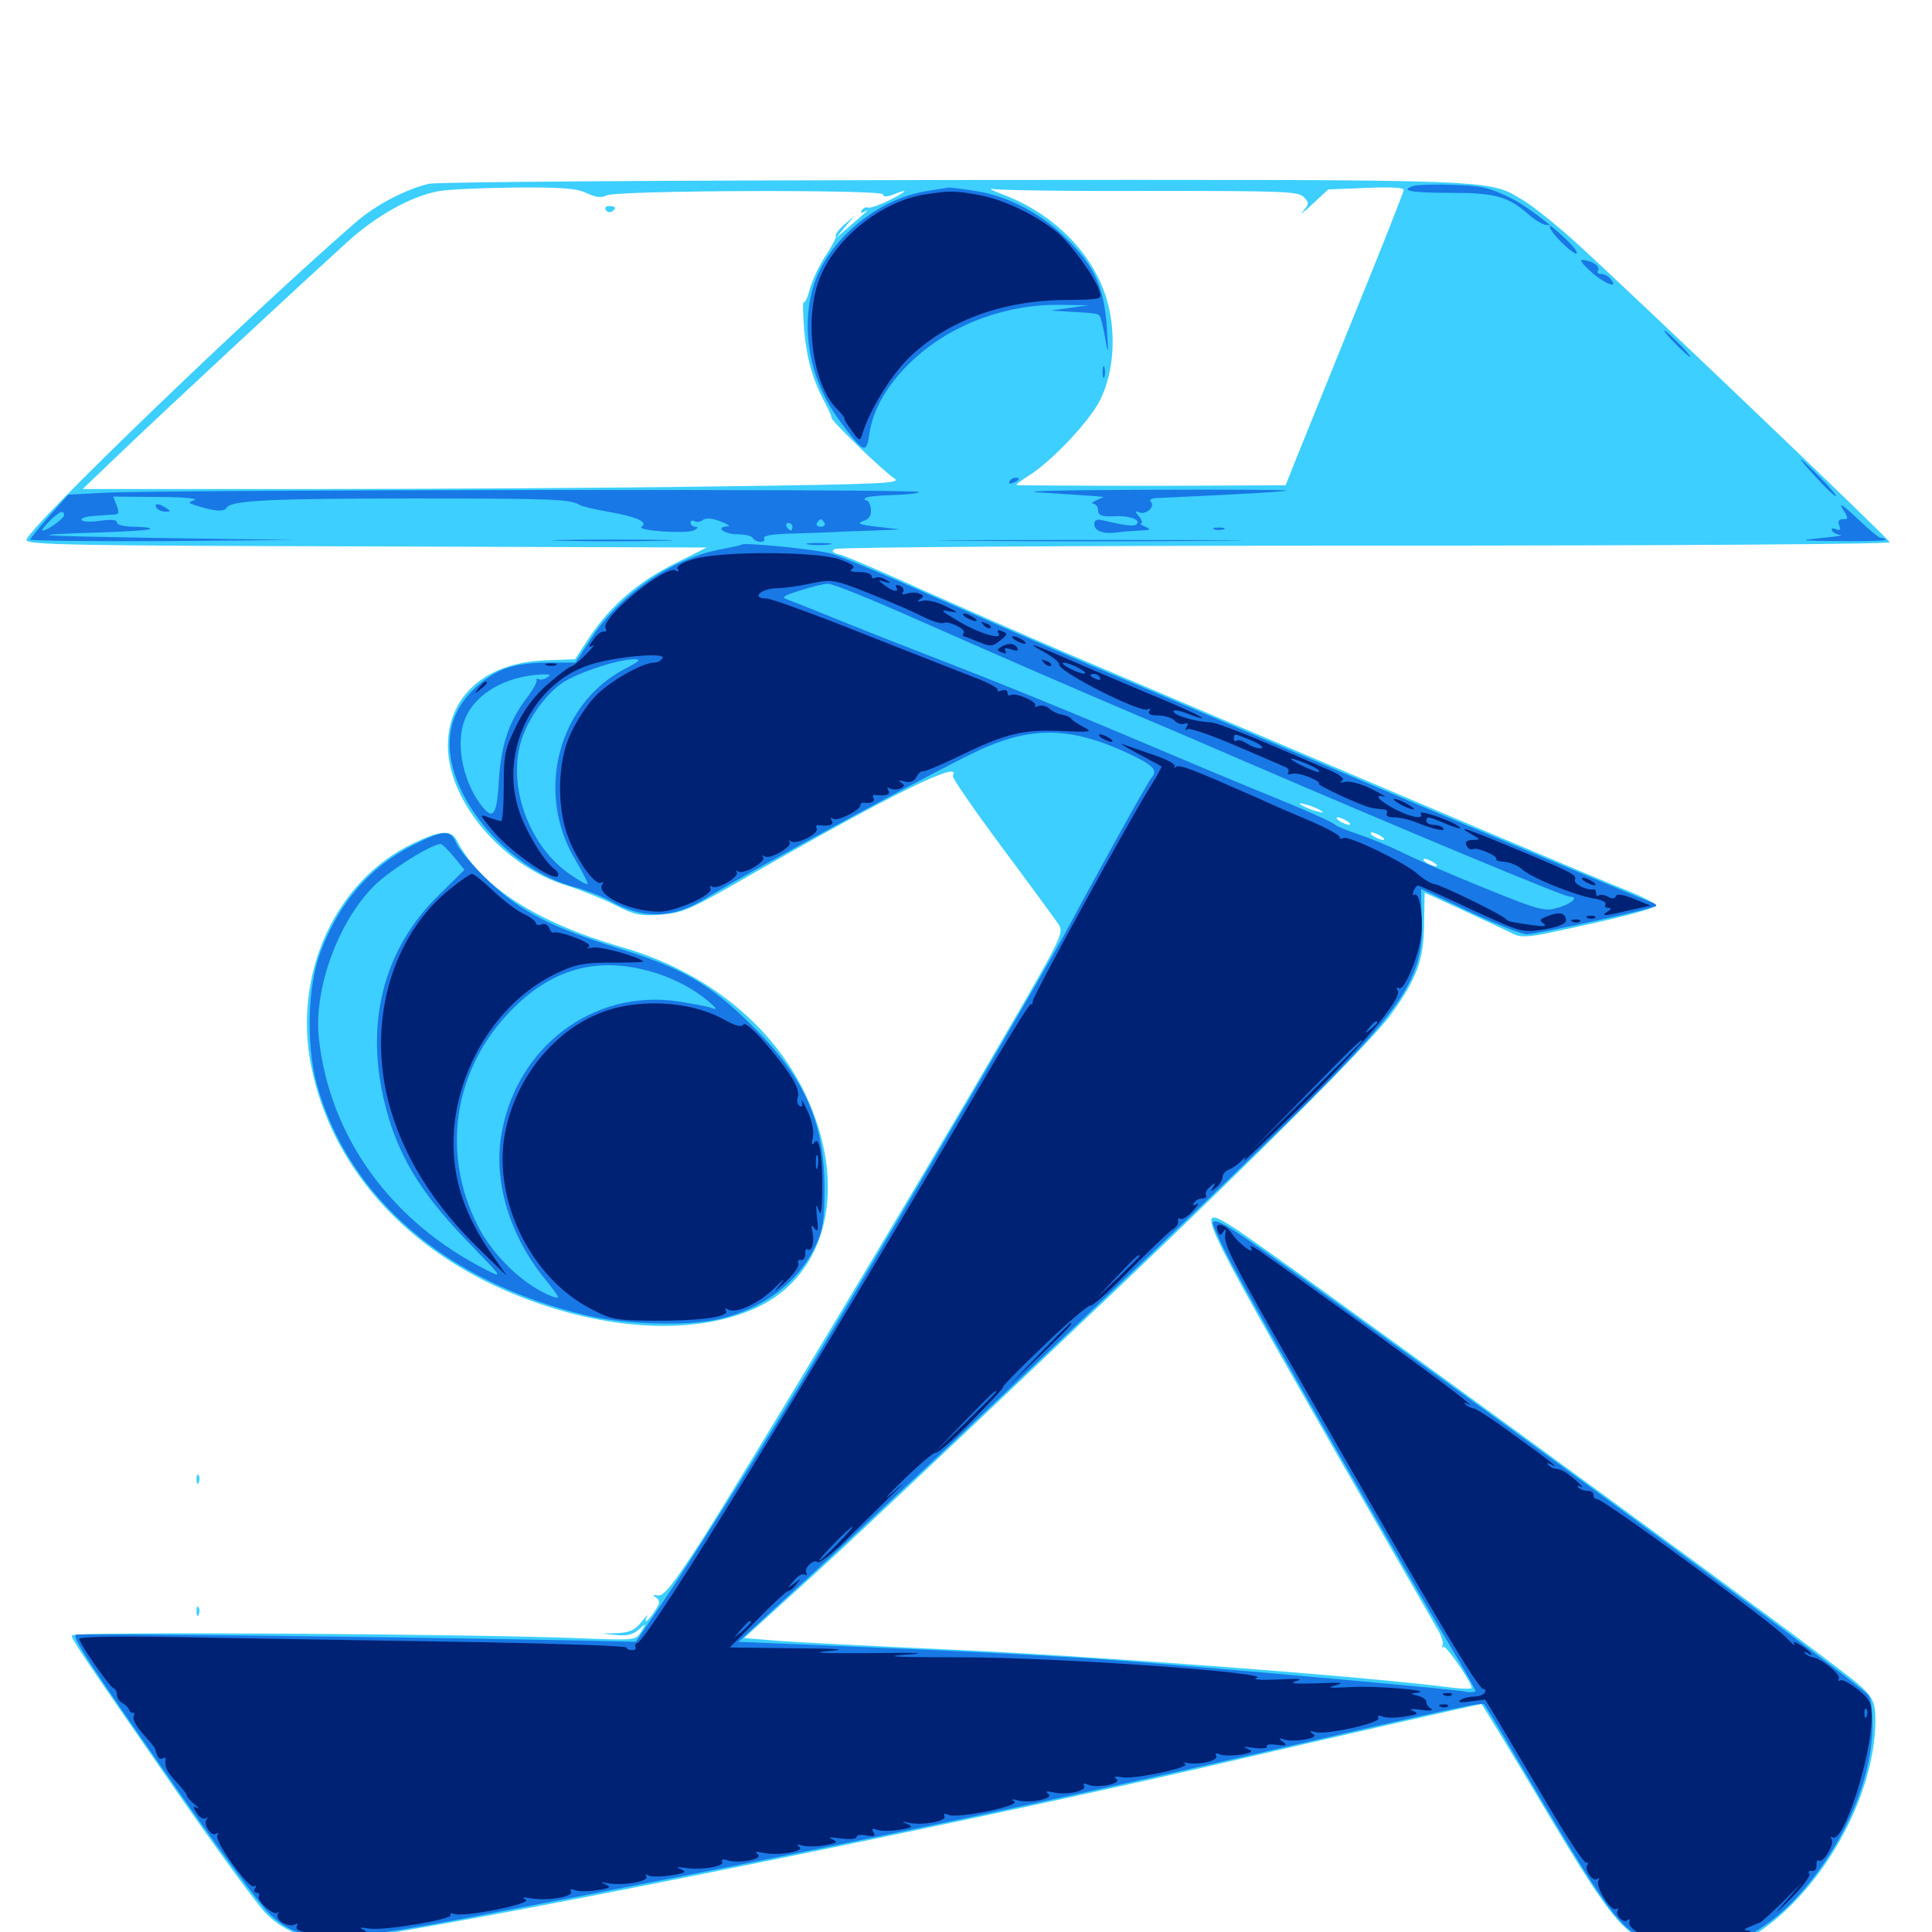 <svg xmlns="http://www.w3.org/2000/svg" viewBox="0 -1000 1000 1000">
	<path fill="#3ccfff" d="M222.07 -904.883C210.156 -902.148 194.531 -893.945 184.375 -885.156C129.688 -837.695 13.672 -725.977 13.672 -720.508C13.672 -717.969 36.914 -717.578 189.844 -717.188L365.82 -716.602L349.414 -708.398C330.469 -699.023 315.82 -686.328 305.078 -670.117L297.656 -658.789L282.227 -658.203C251.172 -657.031 231.641 -639.648 231.836 -613.477C232.227 -584.766 260.547 -551.562 293.555 -541.602C300.195 -539.453 311.133 -535.156 317.773 -531.836C328.516 -526.367 331.25 -525.781 342.188 -526.562C353.516 -527.539 357.227 -529.102 387.695 -546.68C461.523 -589.062 498.633 -607.227 493.164 -598.438C492.578 -597.656 504.102 -581.055 518.555 -561.523C533.008 -542.188 546.094 -524.219 547.852 -521.68C550.781 -517.188 549.805 -515.234 520.312 -464.453C476.758 -389.453 384.18 -235.352 362.695 -201.953C348.438 -179.883 343.555 -173.828 340.625 -174.219C337.891 -174.609 337.5 -174.414 339.648 -173.047C341.797 -171.484 341.602 -170.312 338.867 -166.016C335.352 -160.742 332.812 -158.984 334.961 -163.477C335.742 -164.648 334.375 -163.477 332.031 -160.547C328.711 -156.25 325.977 -155.078 319.727 -154.688L311.523 -154.492L318.945 -153.711C324.414 -153.125 327.734 -153.906 330.469 -156.445C334.57 -159.961 334.57 -159.961 331.836 -155.469C329.102 -150.977 328.711 -150.977 302.734 -151.953C247.07 -154.297 37.109 -155.664 37.109 -153.516C37.109 -151.367 43.164 -142.383 92.578 -71.094C113.086 -41.602 133.398 -13.867 137.695 -9.57C147.852 0.781 163.477 6.055 178.32 4.102C233.984 -2.93 482.617 -52.93 622.07 -84.961C699.219 -102.93 765.625 -117.969 766.797 -117.969C766.992 -117.969 781.445 -94.531 798.438 -65.82C830.469 -11.914 838.281 -1.758 851.953 5.273C867.383 13.086 892.383 11.523 908.008 1.562C942.773 -20.508 970.508 -69.727 970.703 -109.375C970.703 -121.094 969.336 -122.852 951.172 -136.719C900.586 -175.391 657.422 -352.539 638.867 -364.453C617.773 -377.734 618.555 -375.781 693.359 -244.922C718.945 -200.391 741.602 -160.938 743.75 -157.227C746.094 -153.516 747.266 -149.609 746.68 -148.438C746.094 -147.266 746.094 -146.875 747.07 -147.656C748.242 -148.828 761.719 -129.297 761.719 -126.367C761.719 -125.781 757.617 -125.781 752.539 -126.367C705.859 -132.422 562.109 -143.164 489.648 -146.289C450.781 -148.047 411.328 -150 401.953 -150.781L385.156 -152.148L410.742 -175.391C434.961 -197.07 477.734 -237.5 581.055 -335.547C650 -401.172 710.547 -461.719 719.727 -474.609C733.398 -493.359 736.914 -503.125 737.109 -521.68C737.305 -530.664 737.305 -537.891 737.5 -537.891C737.891 -537.891 779.883 -518.359 784.18 -516.211C787.109 -514.844 792.383 -515.039 802.734 -517.383C836.328 -524.414 856.25 -529.492 856.836 -531.25C857.031 -532.227 850.977 -535.547 843.164 -538.672C815.82 -549.805 783.984 -563.281 550.781 -662.5C533.008 -670.117 500.977 -684.18 479.492 -693.75C458.008 -703.516 437.891 -712.109 434.961 -712.891C430.859 -713.867 430.078 -714.648 432.031 -715.82C433.398 -716.797 557.031 -717.578 706.641 -717.578C870.117 -717.578 978.516 -718.359 978.125 -719.336C977.539 -721.289 840.625 -851.953 814.258 -875.781C805.078 -883.984 793.359 -893.359 788.477 -896.289C769.336 -907.422 781.641 -907.031 494.141 -906.836C346.68 -906.641 226.172 -905.859 222.07 -904.883ZM495.703 -903.711C497.461 -904.297 495.898 -904.688 492.188 -904.688C488.477 -904.688 486.914 -904.297 488.867 -903.711C490.625 -903.32 493.75 -903.32 495.703 -903.711ZM303.711 -900C308.398 -897.852 311.328 -897.461 313.867 -898.828C318.75 -901.562 457.031 -901.953 457.031 -899.414C457.031 -898.047 458.789 -898.047 462.109 -899.219C470.898 -902.734 469.922 -901.172 460.156 -896.289C454.883 -893.75 449.805 -891.992 449.023 -892.578C448.242 -892.969 446.875 -892.383 446.094 -891.211C445.117 -889.648 445.508 -889.453 447.461 -890.43C450.586 -892.188 449.609 -891.406 439.453 -882.617L432.617 -876.758L437.5 -882.617L442.383 -888.477L437.109 -883.789C434.18 -881.25 432.031 -878.516 432.617 -877.93C433.008 -877.148 430.664 -872.656 427.539 -867.969C424.219 -863.086 420.703 -855.469 419.336 -850.977C418.164 -846.484 416.797 -843.164 416.016 -843.555C415.43 -843.945 415.625 -837.5 416.211 -829.297C417.578 -814.062 420.703 -803.32 426.953 -791.602C428.906 -787.891 430.469 -784.57 430.273 -783.984C429.883 -782.422 457.227 -756.055 462.695 -752.539C467.188 -749.805 459.18 -749.414 371.875 -748.242C319.336 -747.461 223.828 -746.875 159.57 -746.875H42.773L64.844 -767.969C86.133 -788.281 152.734 -850.195 180.469 -875.391C195.117 -888.477 212.5 -898.242 226.562 -900.977C231.445 -901.953 249.219 -902.734 266.211 -902.93C290.82 -903.125 298.633 -902.539 303.711 -900ZM595.703 -901.172C663.477 -901.172 671.875 -900.977 674.805 -898.047C677.734 -895.117 677.734 -894.531 674.414 -890.625C672.461 -888.477 674.805 -890.039 679.297 -894.336L687.5 -901.953L707.031 -902.734C718.945 -903.32 726.562 -902.93 726.562 -901.758C726.562 -900.586 714.648 -870.508 700 -834.57C685.547 -798.633 671.68 -764.648 669.531 -759.18L665.43 -748.828L623.242 -748.633C590.039 -748.438 545.508 -748.633 526.367 -748.828C525.391 -748.828 527.93 -750.977 532.031 -753.516C543.945 -760.742 564.062 -782.031 569.531 -793.164C576.758 -807.812 577.93 -828.32 572.656 -845.703C565.43 -869.336 544.922 -889.648 518.945 -899.414C513.477 -901.367 511.328 -902.734 514.258 -902.148C517.383 -901.562 554.102 -900.977 595.703 -901.172ZM553.32 -618.555C554.492 -619.141 553.125 -619.531 549.805 -619.531C546.68 -619.531 545.508 -619.141 547.461 -618.555C549.219 -618.164 551.953 -618.164 553.32 -618.555ZM683.594 -580.469C685.547 -579.297 684.961 -579.102 681.641 -580.078C678.906 -580.664 675.391 -582.227 673.828 -583.203C671.875 -584.375 672.461 -584.57 675.781 -583.594C678.516 -583.008 682.031 -581.445 683.594 -580.469ZM697.266 -575C698.828 -574.023 699.414 -573.047 698.242 -573.047C697.266 -573.047 694.922 -574.023 693.359 -575C691.797 -575.977 691.406 -576.953 692.383 -576.953C693.555 -576.953 695.703 -575.977 697.266 -575ZM714.844 -567.188C716.406 -566.211 716.992 -565.234 715.82 -565.234C714.844 -565.234 712.5 -566.211 710.938 -567.188C709.375 -568.164 708.984 -569.141 709.961 -569.141C711.133 -569.141 713.281 -568.164 714.844 -567.188ZM742.188 -553.516C743.75 -552.539 744.336 -551.562 743.164 -551.562C742.188 -551.562 739.844 -552.539 738.281 -553.516C736.719 -554.492 736.328 -555.469 737.305 -555.469C738.477 -555.469 740.625 -554.492 742.188 -553.516ZM313.477 -891.406C314.258 -890.234 315.625 -889.844 316.602 -890.43C319.336 -892.188 318.75 -893.359 315.234 -893.359C313.672 -893.359 312.891 -892.383 313.477 -891.406ZM213.867 -563.477C173.633 -544.336 151.367 -495.703 161.133 -447.852C171.289 -397.656 207.617 -355.664 261.133 -332.227C308.984 -311.328 358.594 -307.812 391.797 -323.242C428.711 -340.43 439.062 -386.523 416.992 -433.398C399.805 -469.531 365.234 -497.266 322.461 -509.57C277.93 -522.461 248.828 -541.016 236.523 -564.844C233.398 -570.703 228.125 -570.312 213.867 -563.477ZM101.758 -233.984C101.758 -231.836 102.344 -231.25 102.93 -232.812C103.516 -234.18 103.32 -235.938 102.734 -236.523C102.148 -237.305 101.562 -236.133 101.758 -233.984ZM101.758 -165.625C101.758 -163.477 102.344 -162.891 102.93 -164.453C103.516 -165.82 103.32 -167.578 102.734 -168.164C102.148 -168.945 101.562 -167.773 101.758 -165.625Z"/>
	<path fill="#1878e5" d="M732.031 -903.906C723.828 -901.367 730.078 -900.195 750.586 -900.195C774.023 -900.195 780.664 -898.438 791.797 -888.477C794.922 -885.742 798.828 -883.594 800.391 -883.594C802.148 -883.594 802.93 -883.203 802.344 -882.617C801.758 -882.031 804.297 -878.516 808.203 -874.609C811.914 -870.898 815.43 -868.359 816.016 -868.75C818.164 -871.094 793.945 -891.602 782.031 -897.461C770.898 -902.93 766.797 -903.906 752.148 -904.297C742.969 -904.688 733.789 -904.297 732.031 -903.906ZM478.906 -900.977C457.031 -897.266 434.961 -880.859 424.609 -860.742C413.086 -837.695 416.992 -806.25 434.18 -782.812C447.07 -765.234 448.438 -764.648 450 -775.391C451.758 -788.477 460.156 -802.539 473.633 -814.648C493.359 -832.617 522.07 -842.969 550.195 -842.188L563.477 -841.992L553.711 -840.625L543.945 -839.258L553.711 -838.672C567.578 -837.891 567.969 -837.695 569.141 -836.523C569.727 -835.938 571.094 -830.664 572.07 -824.805C573.633 -815.625 573.828 -816.406 572.852 -830.859C571.484 -851.172 566.406 -862.5 551.953 -876.562C539.258 -889.258 521.875 -898.438 505.859 -900.977C498.828 -902.148 492.383 -902.93 491.211 -902.93C490.234 -902.734 484.57 -901.953 478.906 -900.977ZM823.047 -859.766C830.078 -853.32 838.281 -850 833.789 -855.469C832.617 -857.031 830.273 -858.203 828.711 -858.203C827.148 -858.203 826.367 -858.984 827.148 -859.961C828.32 -862.109 824.805 -864.648 819.727 -865.43C817.383 -865.82 818.359 -864.062 823.047 -859.766ZM867.188 -822.07C870.898 -818.359 874.219 -815.234 874.805 -815.234C875.391 -815.234 872.852 -818.359 869.141 -822.07C865.43 -825.781 862.109 -828.906 861.523 -828.906C860.938 -828.906 863.477 -825.781 867.188 -822.07ZM570.703 -807.422C570.703 -804.688 571.094 -803.711 571.68 -805.078C572.07 -806.25 572.07 -808.594 571.68 -809.961C571.094 -811.133 570.703 -810.156 570.703 -807.422ZM939.648 -753.32C944.336 -748.047 949.023 -743.555 950.195 -743.164C951.172 -742.773 947.852 -747.07 942.383 -752.539C930.273 -765.039 928.32 -765.625 939.648 -753.32ZM522.461 -750.781C521.875 -749.609 522.656 -749.414 524.219 -750C527.734 -751.367 528.32 -752.734 525.586 -752.734C524.414 -752.734 523.047 -751.953 522.461 -750.781ZM53.32 -744.922L35.352 -743.945L25.391 -732.812C20.117 -726.758 15.625 -721.289 15.625 -720.703C15.625 -720.117 46.68 -719.727 84.57 -719.922L153.32 -720.508L85.938 -721.484C15.43 -722.656 9.961 -723.047 51.367 -724.414C65.234 -724.805 76.953 -725.586 77.734 -726.172C78.32 -726.758 74.609 -727.344 69.727 -727.344C64.258 -727.344 60.547 -728.32 60.547 -729.492C60.547 -731.055 57.812 -731.25 51.953 -730.469C47.266 -729.688 42.773 -729.883 42.188 -730.859C41.602 -731.836 44.922 -732.812 49.414 -733.008C53.906 -733.398 58.594 -733.594 59.961 -733.789C61.523 -733.789 61.523 -735.352 60.352 -738.477L58.594 -742.969L81.641 -742.773C94.336 -742.773 102.734 -741.992 100.781 -741.211C97.07 -739.844 97.266 -739.648 101.758 -738.281C110.742 -735.352 115.82 -734.961 117.188 -737.109C119.531 -741.016 138.672 -741.992 214.844 -741.992C286.328 -741.992 295.117 -741.602 300 -738.672C300.977 -737.891 308.008 -736.328 315.625 -734.961C329.883 -732.422 335.742 -729.688 332.031 -727.344C328.711 -725.391 355.859 -723.438 359.375 -725.586C361.328 -726.562 361.523 -727.148 359.961 -727.344C358.594 -727.344 357.422 -728.32 357.422 -729.492C357.422 -730.469 358.398 -730.859 359.375 -730.273C360.547 -729.492 362.5 -729.883 363.867 -730.859C365.43 -732.031 368.555 -731.836 373.047 -730.078C376.758 -728.711 378.32 -727.539 376.367 -727.539C369.922 -727.148 375 -723.438 381.836 -723.438C385.547 -723.438 389.062 -722.656 389.648 -721.484C390.234 -720.508 392.188 -719.531 393.75 -719.531C395.312 -719.531 396.094 -720.508 395.508 -721.484C394.727 -722.656 400 -723.633 409.57 -723.828C417.969 -724.023 427.93 -724.414 431.641 -724.609C435.352 -724.805 444.727 -725.195 452.148 -725.391L465.82 -725.977L454.102 -727.344C445.117 -728.32 443.359 -729.102 446.68 -730.273C449.805 -731.25 450.977 -733.008 450.781 -736.328C450.586 -738.867 449.414 -741.016 448.438 -741.016C447.461 -741.016 447.266 -741.602 447.852 -742.188C448.633 -742.969 454.688 -743.555 461.719 -743.75C468.555 -743.945 475 -744.531 475.781 -745.312C477.344 -747.07 82.812 -746.484 53.32 -744.922ZM33.203 -733.398C33.203 -731.641 24.609 -725.391 22.07 -725.391C20.312 -725.391 29.688 -734.961 31.836 -734.961C32.617 -735.156 33.203 -734.375 33.203 -733.398ZM426.758 -729.297C427.344 -728.32 426.562 -727.344 424.805 -727.344C423.047 -727.344 422.266 -728.32 422.852 -729.297C423.438 -730.469 424.414 -731.25 424.805 -731.25C425.195 -731.25 426.172 -730.469 426.758 -729.297ZM410.156 -727.344C410.156 -726.367 409.766 -725.391 409.375 -725.391C408.789 -725.391 407.812 -726.367 407.227 -727.344C406.641 -728.516 407.031 -729.297 408.008 -729.297C409.18 -729.297 410.156 -728.516 410.156 -727.344ZM541.016 -744.922C553.32 -744.141 565.234 -743.359 567.383 -743.164L571.289 -742.773L567.383 -741.016C565.234 -740.039 564.648 -739.258 566.016 -739.258C567.188 -739.062 568.359 -737.695 568.359 -736.133C568.359 -733.203 570.117 -732.422 577.148 -732.812C583.789 -733.203 590.039 -731.25 588.672 -729.102C587.695 -727.344 584.18 -727.539 570.898 -730.664C567.773 -731.445 566.406 -730.859 566.406 -728.711C566.406 -725.195 571.094 -723.438 578.125 -724.414C580.859 -724.805 586.133 -725.195 589.844 -725.391C595.508 -725.586 596.094 -725.977 592.773 -727.344C590.625 -728.32 589.648 -729.102 590.625 -729.102C591.602 -729.297 591.016 -730.859 589.648 -732.617C587.305 -735.352 587.305 -735.742 589.844 -734.766C593.359 -733.398 598.047 -737.891 595.703 -740.234C594.727 -741.211 595.703 -741.992 598.242 -742.188C641.406 -744.141 665.234 -745.508 665.82 -746.094C666.211 -746.484 633.398 -746.68 592.578 -746.484C541.406 -746.289 525.391 -745.703 541.016 -744.922ZM953.711 -736.719C956.836 -731.641 956.836 -731.25 953.906 -731.25C951.758 -731.25 951.172 -730.273 951.953 -728.125C952.93 -725.781 952.344 -725.195 950.195 -726.172C948.438 -726.758 947.656 -726.562 948.242 -725.391C948.828 -724.219 950.977 -723.242 952.734 -723.047C954.492 -722.852 950 -722.266 942.383 -721.484C930.273 -720.312 931.445 -720.117 952.93 -719.922C966.211 -719.727 976.758 -720.117 976.172 -720.703C975.391 -721.289 974.219 -721.68 973.242 -721.68C972.461 -721.68 966.992 -726.172 961.133 -731.836C954.102 -738.477 951.562 -740.039 953.711 -736.719ZM81.055 -737.109C81.641 -736.133 83.789 -735.156 85.547 -735.156C88.477 -735.156 88.477 -735.547 85.938 -737.109C82.031 -739.648 79.492 -739.648 81.055 -737.109ZM628.516 -725.977C627.148 -726.562 628.125 -726.953 630.859 -726.953C633.594 -726.953 634.57 -726.562 633.398 -725.977C632.031 -725.586 629.688 -725.586 628.516 -725.977ZM291.406 -720.117C277.734 -720.312 289.453 -720.703 317.383 -720.703C345.312 -720.703 356.445 -720.312 342.188 -720.117C327.93 -719.727 305.078 -719.727 291.406 -720.117ZM500.586 -720.117C465.234 -720.312 494.141 -720.508 564.453 -720.508C634.766 -720.508 663.672 -720.312 628.516 -720.117C593.164 -719.727 535.742 -719.727 500.586 -720.117ZM383.984 -718.164C383.789 -717.773 378.711 -716.797 372.852 -715.625C347.461 -710.742 320.312 -691.992 305.469 -668.75L297.852 -657.031H284.375C266.602 -657.031 257.422 -654.102 247.07 -644.922C236.133 -635.352 231.445 -623.633 233.008 -609.766C236.523 -581.055 266.211 -549.219 296.875 -541.016C302.734 -539.453 311.523 -536.133 316.406 -533.398C333.008 -524.023 348.633 -524.609 365.234 -534.961C387.891 -549.023 494.336 -606.641 510.352 -613.281C535.547 -624.023 555.078 -623.242 582.422 -610.742C597.07 -604.102 599.609 -601.367 595.898 -597.266C594.336 -595.703 569.531 -550.977 553.125 -520.312C542.578 -500.391 475.586 -386.328 423.242 -298.633C397.266 -255.078 357.617 -191.992 342.383 -169.727L329.102 -150.195L303.711 -150.781C223.242 -152.539 40.039 -154.688 39.258 -153.906C37.5 -152.148 45.117 -140.43 88.086 -78.906C111.523 -45.117 134.766 -13.867 139.453 -9.375C156.445 6.25 168.945 6.445 242.383 -7.422C406.25 -38.672 520.898 -62.5 650.781 -92.383C753.516 -116.211 767.188 -119.141 768.164 -117.773C768.75 -117.383 776.367 -104.688 785.156 -89.648C833.398 -8.008 837.891 -1.953 854.102 5.078C878.125 15.625 906.445 7.227 929.492 -17.383C952.93 -42.578 968.359 -76.562 969.141 -105.078C969.336 -114.453 968.555 -120.703 966.992 -122.656C961.914 -128.711 801.367 -247.07 679.688 -334.375C637.305 -364.844 629.883 -369.531 627.734 -367.383C627.148 -366.797 631.641 -356.836 637.891 -345.117C652.93 -316.797 726.172 -189.062 751.172 -147.07C758.008 -135.547 763.672 -125.586 763.672 -124.805C763.672 -124.023 760.742 -123.828 757.422 -124.609C750 -125.781 638.477 -135.938 580.273 -140.43C558.398 -142.188 504.883 -145.117 461.328 -146.875L382.227 -150.195L419.141 -184.18C483.789 -243.75 640.234 -392.773 677.734 -430.273C727.734 -480.469 737.109 -495.508 735.938 -524.609C735.547 -533.008 735.547 -539.844 735.547 -539.844C735.742 -539.844 746.875 -534.57 760.547 -528.125C774.219 -521.68 787.695 -516.406 790.234 -516.406C795.508 -516.406 855.664 -529.688 857.227 -531.055C857.617 -531.641 856.25 -532.617 854.297 -533.203C849.609 -534.961 848.633 -535.352 784.18 -562.305C755.273 -574.414 703.711 -596.289 669.922 -610.742C636.133 -625.195 588.672 -645.508 564.453 -655.664C540.234 -666.016 501.953 -682.812 479.297 -692.969C456.641 -703.125 434.57 -712.305 430.078 -713.477C422.656 -715.625 385.156 -719.336 383.984 -718.164ZM472.461 -680.273C514.062 -661.914 550.586 -645.898 594.727 -627.148C608.789 -621.289 630.273 -611.914 642.578 -606.641C725.977 -570.703 809.375 -535.938 812.305 -535.938C817.383 -535.938 813.867 -532.422 806.836 -530.273C799.414 -528.125 797.656 -528.516 769.141 -540.039C752.734 -546.68 733.594 -554.883 726.562 -558.398C719.531 -561.914 708.984 -566.211 703.125 -568.164C697.266 -570.117 691.992 -572.266 691.406 -572.852C690.43 -574.219 675.977 -580.664 650.391 -591.016C641.211 -594.727 609.57 -608.008 580.078 -620.508C550.586 -633.008 511.523 -648.828 493.164 -655.859C475 -662.891 449.023 -673.047 435.547 -678.516C422.07 -683.984 409.375 -689.062 407.227 -689.844C404.297 -690.82 405.859 -691.797 414.062 -694.336C419.922 -696.289 426.562 -697.852 428.516 -697.852C430.664 -698.047 450.391 -690.039 472.461 -680.273ZM323.633 -653.906C288.672 -635.742 276.758 -589.648 298.047 -554.492C301.758 -548.242 304.492 -542.773 304.102 -542.383C303.711 -541.992 299.805 -544.141 295.312 -547.266C274.609 -561.133 262.891 -591.602 269.336 -615.039C272.461 -626.758 282.031 -640.43 291.016 -646.484C299.219 -651.953 319.531 -658.594 328.125 -658.789C332.031 -658.789 331.25 -657.812 323.633 -653.906ZM283.203 -649.414C281.641 -648.242 279.688 -648.047 278.906 -648.438C277.93 -649.023 277.539 -648.828 277.734 -647.852C278.125 -647.07 275.977 -643.164 273.047 -639.258C263.477 -626.953 259.375 -614.648 258.203 -596.094C257.227 -577.148 255.078 -574.805 248.047 -584.57C239.258 -597.07 235.938 -615.43 240.43 -627.148C245.508 -640.82 261.523 -650.195 281.25 -650.977C284.961 -650.977 285.352 -650.586 283.203 -649.414ZM418.555 -718.164C415.43 -718.555 417.969 -718.945 423.828 -718.945C429.688 -718.945 432.227 -718.555 429.297 -718.164C426.172 -717.773 421.484 -717.773 418.555 -718.164ZM213.672 -562.5C191.602 -551.367 175.781 -533.203 166.016 -507.617C159.18 -489.844 158.398 -459.766 163.867 -439.258C180.078 -380.078 231.055 -336.328 303.516 -319.141C323.047 -314.453 355.859 -313.477 371.875 -317.188C395.117 -322.461 413.672 -336.523 422.461 -355.859C425.977 -363.477 426.758 -368.555 426.758 -385.547C426.562 -419.531 416.406 -442.383 388.867 -469.531C367.773 -490.43 353.32 -498.828 321.289 -508.789C284.57 -520.312 269.922 -527.93 252.93 -543.945C245.117 -551.367 237.695 -560.156 236.328 -563.281C233.203 -570.703 230.078 -570.703 213.672 -562.5ZM234.961 -556.445L240.43 -549.805L226.953 -536.523C199.219 -509.375 189.258 -472.461 198.438 -431.836C204.883 -403.516 216.797 -383.203 242.969 -356.445C260.156 -338.672 260.547 -338.281 251.953 -342.578C202.344 -367.578 170.508 -411.719 165.039 -462.695C162.305 -488.086 175 -522.852 193.555 -541.406C201.953 -549.805 224.219 -563.672 228.32 -563.086C228.906 -563.086 232.031 -559.961 234.961 -556.445ZM334.961 -497.656C347.07 -494.531 358.984 -488.477 367.188 -481.25C371.289 -477.734 371.484 -477.148 368.164 -478.32C366.016 -479.102 358.398 -480.469 351.172 -481.641C307.422 -488.281 267.383 -458.398 259.57 -413.086C255.273 -388.867 263.672 -360.547 281.836 -338.281C289.844 -328.32 290.43 -327.344 285.938 -328.906C271.484 -334.375 255.273 -349.805 247.266 -365.625C228.711 -402.148 234.375 -444.141 262.109 -474.414C283.203 -497.461 306.836 -505.078 334.961 -497.656Z"/>
	<path fill="#002274" d="M477.93 -899.219C455.469 -895.312 431.836 -876.172 424.023 -855.273C416.016 -833.984 420.703 -800.781 433.398 -788.086C435.742 -785.742 437.305 -783.789 437.109 -783.398C436.719 -783.203 438.477 -780.273 440.82 -777.148C444.727 -771.68 445.117 -771.484 446.289 -775.195C450 -787.5 460.938 -805.469 470.312 -814.648C489.844 -833.789 518.75 -844.531 551.367 -844.727C569.922 -844.922 570.508 -845.117 569.141 -849.023C567.188 -856.055 554.492 -873.633 547.266 -879.688C536.328 -888.672 519.531 -896.68 507.031 -899.023C494.141 -901.367 491.406 -901.367 477.93 -899.219ZM358.789 -710.547C352.93 -708.789 350 -706.836 350.781 -705.469C351.562 -704.102 351.367 -703.906 349.805 -704.688C344.727 -708.008 310.352 -679.688 313.477 -674.805C314.062 -673.633 313.672 -672.852 312.5 -673.047C311.328 -673.438 308.789 -671.484 307.031 -668.75C304.297 -665.039 304.297 -664.453 306.641 -665.82C308.203 -666.797 306.836 -664.844 303.32 -661.328C300 -657.812 296.484 -655.078 295.703 -655.078C294.922 -655.078 289.648 -651.172 283.984 -646.289C276.758 -640.039 271.68 -633.398 267.188 -624.219C261.328 -612.305 260.742 -609.57 260.742 -593.164C260.742 -583.203 260.156 -575 259.375 -575C258.594 -575 255.664 -575.977 252.734 -576.953C247.852 -578.906 248.047 -578.32 256.055 -568.945C265.039 -558.594 286.133 -543.945 288.672 -546.484C289.453 -547.266 288.672 -549.023 286.914 -550.195C281.445 -554.297 271.875 -570.117 268.555 -580.664C258.594 -611.133 275.586 -646.094 305.078 -655.859C318.164 -660.156 344.922 -662.5 342.969 -659.375C342.188 -658.008 340.234 -657.031 338.672 -657.031C332.227 -657.031 314.453 -646.68 307.617 -639.062C303.516 -634.766 298.047 -626.172 295.312 -620.117C288.477 -605.859 288.086 -581.445 294.336 -566.016C299.023 -553.906 308.203 -541.406 311.133 -543.164C312.305 -543.75 312.5 -543.359 311.719 -542.188C308.398 -536.719 326.172 -528.125 341.211 -528.125C350 -528.125 369.727 -537.109 367.773 -540.234C367.188 -541.602 367.578 -541.797 368.75 -541.016C371.484 -539.453 383.203 -546.484 381.25 -548.633C380.469 -549.609 380.859 -549.609 382.227 -548.828C385.156 -547.266 397.07 -554.297 394.922 -556.445C394.141 -557.422 394.531 -557.422 395.898 -556.641C398.828 -555.078 410.742 -562.109 408.594 -564.258C407.812 -565.234 408.203 -565.234 409.57 -564.453C412.695 -562.695 424.414 -568.75 422.656 -571.289C422.07 -572.461 422.656 -573.242 424.023 -572.852C429.492 -572.266 431.836 -573.047 430.469 -575.391C429.688 -576.758 429.883 -576.953 431.25 -576.172C433.789 -574.805 445.312 -580.664 445.312 -583.203C445.312 -583.984 445.898 -584.57 446.875 -584.57C450.781 -583.984 453.125 -584.961 452.148 -586.914C451.367 -588.086 451.953 -588.867 453.32 -588.477C458.789 -587.891 461.133 -588.672 459.766 -591.016C458.984 -592.188 459.18 -592.578 460.547 -591.992C461.523 -591.211 464.062 -591.211 465.82 -591.797C468.359 -592.969 468.555 -593.555 466.406 -594.922C464.648 -596.094 465.234 -596.289 468.164 -595.508C471.094 -594.727 473.047 -595.508 474.414 -597.852C475.391 -599.805 476.758 -600.977 477.539 -600.781C478.125 -600.391 485.938 -603.516 494.727 -607.812C520.117 -620.117 528.516 -622.461 548.633 -621.68C564.648 -620.898 565.82 -621.094 560.938 -623.633C558.008 -625.195 555.273 -626.953 554.688 -627.734C554.102 -628.711 551.953 -629.688 549.805 -630.078C547.656 -630.273 544.727 -631.836 543.164 -633.203C541.797 -634.57 539.062 -635.156 537.5 -634.57C535.742 -633.984 534.961 -633.984 535.742 -634.766C537.5 -636.523 525.586 -641.797 523.242 -640.234C522.266 -639.648 521.484 -640.234 521.484 -641.406C521.484 -642.773 520.117 -643.164 518.359 -642.578C516.797 -641.992 515.82 -642.188 516.406 -642.969C516.797 -643.75 511.914 -646.484 505.273 -649.023C498.633 -651.562 472.461 -661.914 447.07 -671.875C421.68 -682.031 399.023 -690.234 396.68 -690.234C388.867 -690.234 393.359 -695.117 401.367 -695.508C405.469 -695.508 413.867 -696.68 419.922 -698.047C430.469 -700.195 431.445 -700.195 449.219 -693.164C459.375 -689.062 472.07 -683.789 477.148 -681.055C482.227 -678.516 487.305 -676.953 488.281 -677.539C490.625 -678.906 500.195 -674.414 498.828 -672.461C498.242 -671.484 498.242 -670.703 498.633 -670.703C499.219 -670.703 502.539 -669.336 506.445 -667.773C512.695 -665.234 513.672 -665.234 517.773 -668.555C521.68 -671.68 521.68 -672.07 518.75 -673.242C516.602 -674.219 515.82 -673.828 516.797 -672.266C519.336 -668.359 506.641 -672.07 495.703 -678.711C487.109 -683.789 486.328 -684.57 491.211 -683.594C496.484 -682.617 496.289 -683.008 489.258 -686.328C484.961 -688.477 479.688 -689.648 477.539 -689.062C474.805 -688.281 474.414 -688.477 476.172 -689.844C478.32 -691.211 478.32 -691.797 475.781 -692.773C474.023 -693.555 471.289 -693.359 469.336 -692.773C467.383 -691.992 466.602 -692.383 467.383 -693.555C468.164 -694.727 467.383 -696.289 465.625 -696.875C464.062 -697.461 463.281 -697.266 463.867 -696.094C465.625 -693.164 462.109 -693.75 457.812 -697.07C454.102 -700 454.102 -700 458.008 -698.828C461.523 -697.852 461.523 -698.047 458.398 -700C456.641 -701.172 454.102 -701.562 453.125 -700.977C451.953 -700.391 451.172 -700.781 451.172 -701.758C451.172 -702.93 448.242 -703.906 444.922 -703.906C440.625 -703.906 439.258 -704.492 441.211 -705.664C442.969 -706.836 441.016 -708.203 434.375 -710.547C422.07 -714.648 372.461 -714.844 358.789 -710.547ZM500 -680.469C501.562 -679.492 503.906 -678.516 504.883 -678.516C506.055 -678.516 505.469 -679.492 503.906 -680.469C502.344 -681.445 500.195 -682.422 499.023 -682.422C498.047 -682.422 498.438 -681.445 500 -680.469ZM509.18 -676.367C510.547 -675 512.109 -674.414 512.695 -675C513.281 -675.586 512.305 -676.758 510.352 -677.344C507.617 -678.516 507.422 -678.32 509.18 -676.367ZM525.391 -668.75C526.953 -667.773 529.297 -666.797 530.273 -666.797C531.445 -666.797 530.859 -667.773 529.297 -668.75C527.734 -669.727 525.586 -670.703 524.414 -670.703C523.438 -670.703 523.828 -669.727 525.391 -668.75ZM517.969 -665.039C521.484 -667.383 525 -667.188 526.562 -664.648C527.344 -663.086 526.367 -662.891 523.438 -663.867C520.508 -664.844 519.531 -664.648 520.312 -663.086C521.289 -661.719 520.508 -661.523 518.555 -662.305C516.016 -663.281 515.82 -663.672 517.969 -665.039ZM540.43 -662.5C544.922 -659.961 548.438 -657.227 548.242 -656.055C547.461 -652.539 590.625 -630.664 594.141 -632.812C595.508 -633.594 595.703 -633.203 594.922 -632.031C593.945 -630.469 595.508 -629.688 599.414 -629.688C602.539 -629.688 606.445 -628.516 607.812 -627.148C609.18 -625.586 611.523 -624.805 613.086 -625.391C614.844 -625.977 615.234 -625.391 614.258 -623.828C613.281 -622.266 613.477 -621.68 614.844 -622.656C616.016 -623.242 627.344 -619.336 640.039 -613.867C652.734 -608.398 664.258 -603.516 665.43 -602.93C666.797 -602.344 667.383 -601.172 666.797 -600.195C666.211 -599.219 666.992 -599.023 668.555 -599.414C669.922 -600 674.219 -599.219 677.93 -597.656C681.641 -596.094 683.789 -594.531 682.617 -594.531C680.078 -594.336 704.688 -582.812 709.961 -581.836C712.109 -581.445 715.039 -581.055 716.406 -581.055C717.773 -580.859 718.359 -580.078 717.773 -578.906C717.188 -577.734 718.75 -576.953 721.484 -576.953C724.023 -576.953 728.711 -575.977 731.836 -574.805C741.992 -570.703 748.242 -569.336 747.07 -571.289C746.289 -572.266 744.141 -573.047 741.992 -573.047C740.039 -573.047 738.281 -574.023 738.281 -575C738.281 -577.539 739.062 -577.539 747.461 -574.023C755.273 -570.703 758.398 -570.312 753.516 -573.242C747.656 -576.562 734.18 -580.859 735.352 -578.906C737.305 -575.781 730.859 -576.758 722.656 -580.859C714.453 -584.961 710.352 -589.258 716.211 -587.695C718.164 -587.109 715.43 -588.867 709.961 -591.602C704.492 -594.336 698.438 -595.898 696.289 -595.312C693.75 -594.727 693.164 -594.922 694.727 -595.898C696.289 -597.07 693.164 -599.414 684.961 -602.734C678.32 -605.664 663.281 -612.109 651.758 -616.992C640.234 -621.875 628.711 -626.172 626.367 -626.172C618.945 -626.367 607.422 -629.688 607.422 -631.836C607.422 -632.812 610.547 -632.227 614.648 -630.664C618.555 -629.102 622.07 -627.93 622.266 -628.32C622.656 -628.711 614.062 -632.812 602.93 -637.5C591.992 -641.992 572.852 -650.195 560.547 -655.469C534.18 -666.992 529.102 -668.75 540.43 -662.5ZM558.594 -654.102C565.039 -650.391 560.547 -650.391 553.516 -654.102C550.391 -655.664 549.219 -657.031 550.781 -657.031C552.344 -656.836 555.859 -655.664 558.594 -654.102ZM569.336 -649.219C569.922 -648.047 569.141 -647.852 567.578 -648.438C564.062 -649.805 563.477 -651.172 566.211 -651.172C567.383 -651.172 568.75 -650.391 569.336 -649.219ZM604.883 -634.375C605.664 -634.961 604.492 -635.547 602.344 -635.352C600.195 -635.352 599.609 -634.766 601.172 -634.18C602.539 -633.594 604.297 -633.789 604.883 -634.375ZM647.656 -616.797C651.953 -615.039 654.297 -613.086 652.93 -612.695C651.758 -612.305 648.438 -613.281 645.898 -614.844C643.359 -616.602 640.625 -617.383 640.039 -616.602C639.258 -616.016 638.672 -616.406 638.672 -617.578C638.672 -620.508 638.672 -620.508 647.656 -616.797ZM679.688 -603.125C682.422 -601.758 683.594 -600.586 682.422 -600.391C681.25 -600.391 676.953 -602.148 672.656 -604.297C668.164 -606.641 666.992 -607.812 669.922 -607.031C672.656 -606.25 676.953 -604.492 679.688 -603.125ZM540.43 -656.836C538.672 -658.789 538.867 -658.984 541.602 -657.812C543.555 -657.227 544.531 -656.055 543.945 -655.469C543.359 -654.883 541.797 -655.469 540.43 -656.836ZM282.812 -655.664C281.445 -656.25 282.422 -656.641 285.156 -656.641C287.891 -656.641 288.867 -656.25 287.695 -655.664C286.328 -655.273 283.984 -655.273 282.812 -655.664ZM247.852 -643.945C245.312 -640.82 245.508 -640.625 248.633 -643.164C250.391 -644.531 251.953 -646.094 251.953 -646.484C251.953 -648.047 250.391 -647.07 247.852 -643.945ZM570.312 -617.969C571.875 -616.992 574.219 -616.016 575.195 -616.016C576.367 -616.016 575.781 -616.992 574.219 -617.969C572.656 -618.945 570.508 -619.922 569.336 -619.922C568.359 -619.922 568.75 -618.945 570.312 -617.969ZM588.867 -609.961C595.312 -606.641 600.781 -603.516 601.172 -603.32C601.562 -603.125 598.438 -597.656 594.531 -591.406C583.008 -572.656 534.57 -484.375 534.57 -481.836C534.57 -480.469 534.18 -479.688 533.594 -480.273C533.008 -480.664 524.414 -466.797 514.062 -449.414C420.312 -289.062 335.938 -151.758 329.883 -149.609C328.906 -149.219 328.516 -148.242 328.906 -147.461C329.492 -146.68 328.711 -145.898 327.148 -145.898C325.586 -145.898 324.219 -146.484 324.219 -147.266C324.219 -148.047 290.625 -149.219 249.609 -150C208.398 -150.586 144.727 -151.758 108.008 -152.344C65.039 -153.32 41.016 -152.93 41.016 -151.758C41.016 -149.414 56.641 -126.953 58.789 -126.172C59.766 -125.781 60.547 -124.219 60.547 -122.852C60.547 -121.289 61.719 -119.336 63.281 -118.555C64.844 -117.773 66.406 -116.211 66.797 -115.039C67.188 -114.062 67.969 -113.281 68.75 -113.477C69.531 -113.867 69.727 -112.891 69.141 -111.328C68.555 -109.961 70.898 -106.055 74.023 -102.539C77.148 -99.023 80.078 -95.703 80.273 -94.922C81.445 -90.43 82.617 -88.867 84.18 -89.844C85.156 -90.43 85.938 -90.234 85.742 -89.258C85.156 -85.547 86.328 -83.008 91.211 -77.734C94.141 -74.609 96.68 -71.484 96.68 -70.703C96.68 -69.922 98.438 -67.969 100.586 -66.211C102.734 -64.453 103.32 -63.672 101.953 -64.258C99.805 -65.43 99.805 -64.844 101.758 -61.719C103.125 -59.375 105.273 -58.203 106.445 -58.789C107.422 -59.57 107.812 -59.375 107.031 -58.398C104.883 -56.25 109.18 -49.219 111.719 -50.781C113.086 -51.562 113.281 -51.367 112.5 -50C110.742 -47.266 128.906 -22.07 131.445 -23.633C132.617 -24.219 132.812 -23.828 132.031 -22.656C131.25 -21.289 131.641 -20.312 132.812 -20.312C133.984 -20.312 134.57 -19.531 133.984 -18.555C132.617 -16.406 141.602 -8.203 143.555 -9.961C144.336 -10.938 144.531 -10.547 143.75 -9.18C142.188 -6.25 149.609 -1.953 152.734 -3.906C153.906 -4.688 154.297 -4.492 153.711 -3.32C151.758 -0.195 159.18 1.172 176.758 0.977C188.086 0.977 191.406 0.391 188.477 -0.977C185.547 -2.344 186.133 -2.539 191.211 -1.758C199.219 -0.586 234.57 -6.641 233.203 -8.789C232.617 -9.766 233.594 -9.961 235.156 -9.375C240.039 -7.422 276.562 -14.844 272.07 -16.797C269.727 -17.969 270.703 -18.164 275.195 -17.383C283.984 -16.016 297.07 -18.359 295.508 -20.898C294.727 -22.07 295.508 -22.461 297.656 -21.68C299.609 -20.898 304.688 -20.898 309.18 -21.68C315.82 -22.656 316.602 -23.242 313.477 -24.609C310.547 -25.781 310.742 -25.977 314.844 -25.195C322.266 -23.828 336.133 -26.172 334.57 -28.711C333.984 -29.883 334.375 -30.078 335.547 -29.297C336.914 -28.516 341.992 -28.516 347.07 -29.297C354.688 -30.469 355.664 -31.055 352.539 -32.422C349.609 -33.594 350.195 -33.789 354.688 -33.203C362.891 -31.836 375.195 -33.984 373.828 -36.328C373.047 -37.5 374.219 -37.891 376.562 -37.109C382.617 -35.156 395.703 -37.891 392.188 -40.234C390.43 -41.602 391.406 -41.797 394.922 -41.016C402.539 -39.258 417.188 -41.797 413.672 -44.141C411.914 -45.312 412.5 -45.508 415.43 -44.727C417.773 -44.141 423.047 -44.141 427.148 -44.922C433.398 -46.094 433.984 -46.484 430.664 -48.047C428.125 -49.023 429.688 -49.219 435.156 -48.438C439.844 -47.852 443.359 -48.047 443.359 -49.219C443.359 -50.195 445.703 -50.586 448.438 -50C452.539 -49.219 453.32 -49.609 452.148 -51.562C450.977 -53.516 451.367 -53.906 453.906 -52.93C455.859 -52.148 460.938 -52.148 465.43 -52.93C472.07 -53.906 472.852 -54.492 469.727 -55.859C466.406 -57.227 466.602 -57.422 470.703 -56.445C477.734 -55.078 490.43 -57.422 488.867 -59.961C488.086 -61.328 488.867 -61.523 491.211 -60.547C496.289 -58.789 528.32 -65.234 525 -67.578C523.242 -68.75 523.828 -68.945 526.758 -68.164C533.008 -66.406 546.094 -69.141 542.578 -71.484C540.82 -72.852 541.602 -73.047 545.312 -72.266C552.148 -70.703 562.695 -73.047 561.133 -75.586C560.352 -76.953 561.133 -77.148 563.477 -76.172C568.555 -74.219 581.25 -76.953 577.734 -79.297C575.977 -80.469 577.148 -80.664 581.055 -80.078C587.5 -78.906 617.969 -85.547 613.281 -87.109C611.719 -87.695 612.305 -87.891 614.648 -87.5C621.094 -86.328 631.055 -88.867 629.492 -91.211C628.711 -92.578 629.492 -92.773 631.836 -91.797C633.789 -91.211 638.477 -91.211 642.383 -91.797C648.438 -92.969 648.828 -93.359 645.508 -94.922C642.969 -95.898 644.141 -96.094 649.023 -95.312C653.32 -94.727 656.25 -95.117 655.664 -96.094C655.078 -96.875 657.227 -97.461 660.742 -96.875C665.82 -96.289 666.406 -96.68 664.062 -98.438C661.523 -100.391 661.719 -100.586 664.844 -99.609C666.797 -98.828 671.484 -99.023 675.195 -99.609C680.273 -100.586 681.445 -101.367 679.297 -102.734C677.539 -104.102 677.734 -104.297 680.469 -103.516C685.742 -101.758 715.039 -108.203 713.477 -110.742C712.695 -111.914 713.477 -112.305 715.625 -111.523C717.578 -110.742 722.656 -110.742 727.148 -111.523C733.789 -112.5 734.57 -113.086 731.445 -114.453C728.906 -115.43 730.273 -115.625 735.352 -115.039C740.234 -114.258 742.188 -114.648 740.625 -115.625C739.062 -116.602 738.086 -118.164 738.281 -119.141C738.477 -120.117 736.523 -121.484 733.984 -122.266C729.883 -123.242 729.883 -123.438 733.398 -123.828C742.773 -125 712.5 -127.539 699.219 -126.758C688.086 -126.172 686.133 -126.367 691.406 -127.734C696.484 -129.102 694.141 -129.297 681.641 -128.711C670.117 -128.32 666.797 -128.711 670.898 -129.883C675 -131.055 672.07 -131.25 661.133 -130.664C652.539 -130.273 647.656 -130.664 650.391 -131.445C659.961 -134.18 547.07 -142.188 497.07 -142.188C464.258 -142.188 455.859 -142.578 468.75 -143.555C481.641 -144.336 475.977 -144.727 450.195 -144.336C427.539 -144.141 418.75 -144.531 427.734 -145.312C439.453 -146.289 435.938 -146.68 410.156 -146.875L377.734 -147.266L392.188 -161.914C400 -169.922 407.227 -176.562 408.008 -176.562C408.984 -176.562 410.938 -178.125 412.305 -180.078C414.844 -183.203 414.844 -183.203 411.133 -180.469C407.227 -177.734 407.227 -177.734 410.938 -181.836C412.891 -184.375 415.43 -185.742 416.602 -184.961C417.578 -184.375 417.969 -184.766 417.383 -185.742C415.82 -188.281 421.289 -193.359 423.242 -191.406C424.023 -190.625 430.078 -195.312 436.523 -201.562C442.969 -208.008 453.516 -218.359 459.961 -224.609C469.141 -233.594 469.727 -234.18 461.914 -227.344C456.445 -222.461 458.789 -225.391 467.383 -233.789C475.781 -241.992 483.398 -248.438 484.18 -248.047C484.961 -247.461 493.555 -254.883 503.125 -264.648C512.5 -274.219 519.922 -282.031 519.141 -282.031C518.359 -282.031 527.93 -291.797 540.234 -303.516C552.539 -315.43 563.477 -324.609 564.258 -324.219C565.234 -323.633 574.219 -331.641 584.375 -342.188C594.727 -352.539 604.688 -362.109 606.641 -363.477C608.789 -364.648 610.156 -366.602 609.766 -367.969C609.57 -369.141 609.961 -369.727 610.938 -369.141C611.914 -368.555 614.844 -370.312 617.383 -373.242C619.922 -375.977 620.898 -377.734 619.336 -376.758C617.578 -375.781 616.992 -375.977 617.969 -377.344C618.75 -378.711 620.703 -379.688 622.266 -379.688C623.828 -379.688 624.805 -380.469 624.219 -381.445C623.633 -382.422 624.609 -384.375 626.367 -385.742C629.102 -388.086 629.492 -388.086 627.93 -385.547C626.367 -383.008 626.562 -383.008 629.492 -385.352C631.25 -386.719 632.812 -389.258 632.812 -390.82C632.812 -392.188 634.375 -394.141 636.328 -394.727C638.086 -395.508 641.016 -397.461 642.578 -399.219C645.117 -401.758 645.312 -401.758 643.75 -399.219C642.773 -397.656 655.664 -409.961 672.656 -426.562C705.469 -458.984 725.977 -483.398 723.438 -487.305C722.656 -488.672 722.852 -489.258 724.023 -488.477C726.562 -486.914 733.398 -502.539 735.352 -514.062C736.914 -523.438 734.961 -538.477 732.227 -536.914C731.25 -536.133 731.055 -537.109 731.641 -538.672C732.227 -540.43 733.398 -541.797 734.18 -541.602C734.766 -541.602 747.07 -536.133 761.523 -529.297C787.695 -517.188 787.891 -517.188 799.219 -518.945C806.25 -520.117 810.547 -521.875 810.547 -523.438C810.547 -527.344 807.422 -528.32 801.562 -525.977C797.07 -524.414 796.484 -523.633 798.828 -522.07C800.977 -520.508 799.414 -520.312 793.359 -521.094C781.445 -522.852 780.469 -523.047 779.297 -524.414C777.539 -526.562 746.289 -541.797 742.578 -542.383C740.625 -542.578 736.914 -544.922 734.18 -547.266C728.125 -553.125 697.852 -567.773 695.312 -566.211C694.141 -565.625 693.359 -565.82 693.359 -566.797C693.359 -567.773 686.523 -571.484 678.32 -575C669.922 -578.516 658.203 -583.594 652.344 -586.328C616.992 -601.953 610.938 -604.297 608.789 -603.125C607.617 -602.344 607.227 -602.539 608.008 -603.32C608.789 -604.297 603.906 -607.031 597.266 -609.18C590.43 -611.523 583.203 -614.062 581.055 -614.844C578.906 -615.625 582.422 -613.477 588.867 -609.961ZM808.594 -524.219C808.594 -525.391 807.617 -526.172 806.445 -526.172C805.469 -526.172 805.078 -525.391 805.664 -524.219C806.25 -523.242 807.227 -522.266 807.812 -522.266C808.203 -522.266 808.594 -523.242 808.594 -524.219ZM712.891 -470.703C712.891 -470.312 711.328 -468.75 709.57 -467.383C706.445 -464.844 706.25 -465.039 708.789 -468.164C711.328 -471.289 712.891 -472.266 712.891 -470.703ZM705.078 -461.133C705.078 -460.938 692.188 -448.047 676.367 -432.422L647.461 -404.102L675.781 -433.008C701.953 -459.766 705.078 -462.695 705.078 -461.133ZM589.844 -349.805C589.844 -349.609 584.766 -344.531 578.711 -338.672L567.383 -327.93L578.125 -339.258C587.891 -349.609 589.844 -351.367 589.844 -349.805ZM515.625 -279.492C515.625 -279.297 508.398 -272.07 499.609 -263.477L483.398 -247.852L499.023 -264.062C513.477 -278.906 515.625 -281.055 515.625 -279.492ZM433.594 -200.977C428.906 -196.094 424.609 -192.188 424.023 -192.188C423.438 -192.188 426.953 -196.094 431.641 -200.977C436.328 -205.859 440.625 -209.766 441.211 -209.766C441.797 -209.766 438.281 -205.859 433.594 -200.977ZM388.672 -160.352C388.672 -159.961 386.719 -158.008 384.375 -155.859L379.883 -152.148L383.594 -156.641C387.109 -160.742 388.672 -161.914 388.672 -160.352ZM83.594 -149.805C90.82 -150.195 84.766 -150.391 70.312 -150.391C55.859 -150.391 49.805 -150.195 57.227 -149.805C64.453 -149.414 76.172 -149.414 83.594 -149.805ZM215.43 -147.852C217.773 -148.242 215.82 -148.633 210.938 -148.633C206.055 -148.633 204.102 -148.242 206.641 -147.852C208.984 -147.461 212.891 -147.461 215.43 -147.852ZM315.039 -145.898C319.531 -146.289 315.82 -146.68 306.641 -146.68C297.461 -146.68 293.75 -146.289 298.438 -145.898C302.93 -145.508 310.352 -145.508 315.039 -145.898ZM524.023 -140.039C525.195 -140.625 523.828 -141.016 520.508 -141.016C517.383 -141.016 516.211 -140.625 518.164 -140.039C519.922 -139.648 522.656 -139.648 524.023 -140.039ZM557.227 -138.086C559.57 -138.477 557.617 -138.867 552.734 -138.867C547.852 -138.867 545.898 -138.477 548.438 -138.086C550.781 -137.695 554.688 -137.695 557.227 -138.086ZM582.617 -136.133C583.789 -136.719 582.422 -137.109 579.102 -137.109C575.977 -137.109 574.805 -136.719 576.758 -136.133C578.516 -135.742 581.25 -135.742 582.617 -136.133ZM607.031 -134.18C608.789 -134.766 607.227 -135.156 603.516 -135.156C599.805 -135.156 598.242 -134.766 600.195 -134.18C601.953 -133.789 605.078 -133.789 607.031 -134.18ZM717.383 -124.414C718.555 -125 717.188 -125.391 713.867 -125.391C710.742 -125.391 709.57 -125 711.523 -124.414C713.281 -124.023 716.016 -124.023 717.383 -124.414ZM508.398 -63.867C509.57 -64.453 508.594 -64.844 505.859 -64.844C503.125 -64.844 502.148 -64.453 503.516 -63.867C504.688 -63.477 507.031 -63.477 508.398 -63.867ZM724.609 -583.789C727.344 -582.227 730.469 -581.055 731.445 -581.055C732.617 -581.055 731.25 -582.227 728.516 -583.789C725.781 -585.352 722.852 -586.523 721.68 -586.523C720.703 -586.523 721.875 -585.352 724.609 -583.789ZM761.719 -568.164C766.406 -565.43 766.406 -565.43 762.305 -565.234C759.375 -565.234 758.203 -564.258 758.984 -562.5C759.57 -560.938 761.133 -559.961 762.5 -560.547C765.039 -561.523 775.977 -556.641 774.414 -555.273C774.023 -554.688 775.977 -554.102 778.711 -553.906C781.641 -553.711 785.742 -551.953 787.891 -550C792.969 -545.508 814.844 -536.719 824.805 -534.961C828.906 -534.375 831.641 -533.008 831.055 -531.836C830.273 -530.859 831.055 -530.078 832.422 -530.078C834.18 -530.078 834.18 -529.492 832.031 -528.125C828.125 -525.586 830.664 -525.781 843.555 -528.906L854.297 -531.25L845.703 -534.766C840.039 -537.109 836.719 -537.5 836.328 -536.133C835.938 -534.766 834.375 -534.57 832.227 -535.938C830.273 -536.914 828.125 -537.109 827.344 -536.523C826.758 -535.938 826.172 -536.328 826.172 -537.5C826.172 -538.867 825.586 -539.844 824.805 -539.648C820.898 -539.062 814.258 -542.578 815.234 -544.727C816.211 -547.266 813.477 -548.633 777.539 -563.477C758.203 -571.484 753.516 -572.852 761.719 -568.164ZM233.203 -540.039C203.125 -516.211 190.234 -472.07 200.977 -430.078C208.203 -402.344 224.023 -376.562 249.219 -352.344L262.305 -339.648L255.469 -349.414C239.648 -371.68 233.398 -391.992 234.961 -415.039C237.695 -450 259.18 -482.812 288.672 -496.484C298.047 -500.977 302.539 -501.758 316.797 -501.758C325.977 -501.758 333.398 -501.953 333.008 -502.344C330.469 -504.883 310.742 -510.352 306.836 -509.57C304.102 -508.984 302.93 -509.18 304.492 -509.766C306.25 -510.547 303.906 -512.305 297.852 -514.648C292.773 -516.602 287.891 -517.773 286.914 -517.383C286.133 -516.797 284.961 -517.773 284.375 -519.531C283.594 -521.289 281.836 -522.266 280.273 -521.484C278.711 -520.898 277.344 -521.289 277.344 -522.266C277.344 -523.242 274.414 -525.391 270.703 -527.148C267.188 -528.906 260.156 -534.18 255.078 -539.062C250.195 -543.75 245.312 -547.656 244.336 -547.656C243.359 -547.656 238.477 -544.336 233.203 -540.039ZM820.312 -543.75C821.875 -542.773 824.219 -541.797 825.195 -541.797C826.367 -541.797 825.781 -542.773 824.219 -543.75C822.656 -544.727 820.508 -545.703 819.336 -545.703C818.359 -545.703 818.75 -544.727 820.312 -543.75ZM821.875 -524.805C820.312 -525.391 820.898 -525.977 823.047 -525.977C825.195 -526.172 826.367 -525.586 825.586 -525C825 -524.414 823.242 -524.219 821.875 -524.805ZM814.062 -522.852C812.5 -523.438 813.086 -524.023 815.234 -524.023C817.383 -524.219 818.555 -523.633 817.773 -523.047C817.188 -522.461 815.43 -522.266 814.062 -522.852ZM322.266 -479.102C292.188 -473.242 266.992 -445.508 261.133 -412.109C255.469 -378.516 274.609 -339.258 304.883 -323.047C316.211 -316.992 318.164 -316.602 337.695 -316.406C361.523 -316.211 377.734 -318.359 375.781 -321.484C375 -322.852 375.391 -323.047 376.758 -322.266C380.859 -319.727 392.969 -325.391 401.172 -333.594C405.664 -338.086 407.031 -339.062 404.297 -335.742C399.805 -330.273 400 -330.469 406.836 -336.719C410.742 -340.43 413.672 -344.531 413.281 -345.898C412.695 -347.266 413.281 -348.242 414.648 -347.852C416.016 -347.656 416.797 -349.023 416.797 -350.781C416.602 -352.734 417.188 -353.906 417.969 -353.32C420.312 -351.953 421.68 -357.227 420.508 -362.5C419.727 -366.016 419.922 -366.406 421.68 -364.062C423.438 -361.914 423.633 -363.281 422.852 -369.922C422.266 -376.562 422.461 -377.539 423.633 -373.828C425 -370.117 425.391 -372.656 425.586 -383.789C425.781 -401.953 424.023 -412.5 421.484 -408.594C420.117 -406.836 419.922 -407.617 420.703 -411.328C421.484 -414.453 420.312 -419.727 417.969 -425C415.82 -429.492 414.453 -431.836 415.039 -429.883C415.625 -427.734 415.234 -426.758 413.867 -427.539C412.695 -428.32 412.305 -430.273 412.891 -431.836C414.453 -435.938 409.766 -443.945 397.266 -458.789C390.625 -466.602 385.742 -470.898 384.766 -469.727C383.984 -468.164 380.664 -468.945 374.805 -472.266C360.742 -480.078 340.625 -482.617 322.266 -479.102ZM423.242 -395.898C422.656 -393.945 422.266 -395.117 422.266 -398.242C422.266 -401.562 422.656 -402.93 423.242 -401.758C423.633 -400.391 423.633 -397.656 423.242 -395.898ZM630.273 -362.891C631.25 -360.352 631.836 -360.352 633.203 -362.5C634.57 -364.258 634.766 -364.062 634.18 -361.133C633.203 -355.859 638.086 -346.484 674.414 -283.008C742.188 -164.258 765.039 -125.781 767.773 -125.781C768.945 -125.781 769.141 -125 768.555 -123.828C767.969 -122.852 765.43 -121.875 763.086 -121.875C760.742 -121.875 757.422 -121.094 756.055 -120.117C754.102 -118.945 755.859 -118.555 760.938 -119.336L768.75 -120.312L776.758 -107.031C781.055 -99.609 792.383 -80.664 801.758 -64.844C811.133 -48.828 819.727 -35.938 820.898 -35.938C822.07 -35.938 822.266 -35.352 821.68 -34.766C819.727 -32.617 824.219 -25.977 826.562 -27.344C827.734 -28.125 828.125 -27.93 827.344 -26.562C825.586 -23.828 833.789 -10.156 836.523 -11.914C837.5 -12.5 837.891 -12.109 837.305 -11.133C835.742 -8.594 840.625 -4.102 842.578 -6.25C843.359 -7.031 843.75 -6.445 843.359 -4.883C842.383 -0.781 858.984 7.031 871.094 8.008C877.93 8.594 880.469 8.398 878.125 7.422C875.391 6.25 877.539 5.859 884.766 5.859C891.406 6.055 895.508 5.273 896.094 3.516C896.484 2.344 897.656 1.562 898.633 2.148C899.609 2.93 901.953 2.344 903.711 1.367C906.445 -0.195 906.641 -0.781 904.297 -0.781C902.344 -0.977 902.734 -1.562 905.273 -2.539C907.422 -3.516 909.961 -4.492 910.938 -4.883C911.914 -5.273 917.188 -10.156 922.656 -15.43L932.617 -25.391L924.805 -16.406C917.578 -8.203 917.773 -8.203 927.344 -17.773C933.008 -23.438 937.109 -28.906 936.523 -30.078C935.742 -31.25 936.328 -31.836 937.891 -31.641C939.258 -31.25 940.234 -32.617 940.234 -34.375C940.039 -36.328 940.625 -37.5 941.406 -36.914C943.75 -35.547 949.609 -45.508 948.047 -48.047C947.266 -49.219 947.461 -49.609 948.633 -49.023C954.102 -45.703 968.555 -90.43 968.75 -110.547C968.75 -118.75 967.969 -120.312 961.523 -125.586C957.617 -128.711 953.516 -130.859 952.539 -130.273C951.367 -129.688 951.172 -129.883 951.758 -131.055C953.125 -133.008 942.969 -141.602 938.281 -142.188C936.914 -142.383 934.961 -143.359 934.18 -144.336C933.398 -145.117 933.789 -145.312 935.156 -144.531C939.648 -141.797 937.5 -144.922 932.422 -148.242C928.906 -150.391 927.734 -150.781 928.711 -149.023C929.492 -147.461 927.734 -149.023 924.609 -152.344C917.578 -159.961 830.078 -224.023 826.758 -224.023C825.586 -224.023 824.609 -225 824.805 -226.172C825 -227.344 823.633 -228.32 821.875 -228.32C820.117 -228.32 817.969 -229.102 816.992 -230.078C816.016 -231.055 816.602 -231.25 818.359 -230.469C819.922 -229.492 818.75 -231.055 815.43 -233.984C809.766 -238.672 808.789 -239.258 804.883 -239.844C803.906 -239.844 802.344 -240.82 801.367 -241.797C800.391 -242.773 800.977 -242.969 802.734 -241.992C808.203 -239.062 801.953 -244.141 783.398 -257.422C773.438 -264.844 764.062 -270.898 762.5 -271.094C761.133 -271.289 759.18 -272.266 758.398 -273.242C757.617 -274.023 758.203 -274.219 759.766 -273.242C767.383 -269.141 738.086 -291.016 686.523 -327.93C674.805 -336.328 660.742 -346.484 655.273 -350.195C650 -354.102 646.484 -356.055 647.266 -354.492C650.391 -349.609 641.406 -355.859 637.891 -361.133C634.375 -366.602 628.32 -367.969 630.273 -362.891ZM966.211 -111.719C965.625 -110.156 965.039 -110.742 965.039 -112.891C964.844 -115.039 965.43 -116.211 966.016 -115.43C966.602 -114.844 966.797 -113.086 966.211 -111.719ZM538.086 -299.219L522.461 -283.008L538.672 -298.633C553.516 -313.086 555.664 -315.234 554.102 -315.234C553.906 -315.234 546.68 -308.008 538.086 -299.219ZM747.656 -122.461C746.094 -123.047 746.68 -123.633 748.828 -123.633C750.977 -123.828 752.148 -123.242 751.367 -122.656C750.781 -122.07 749.023 -121.875 747.656 -122.461ZM745.703 -116.602C744.141 -117.188 744.727 -117.773 746.875 -117.773C749.023 -117.969 750.195 -117.383 749.414 -116.797C748.828 -116.211 747.07 -116.016 745.703 -116.602Z"/>
</svg>